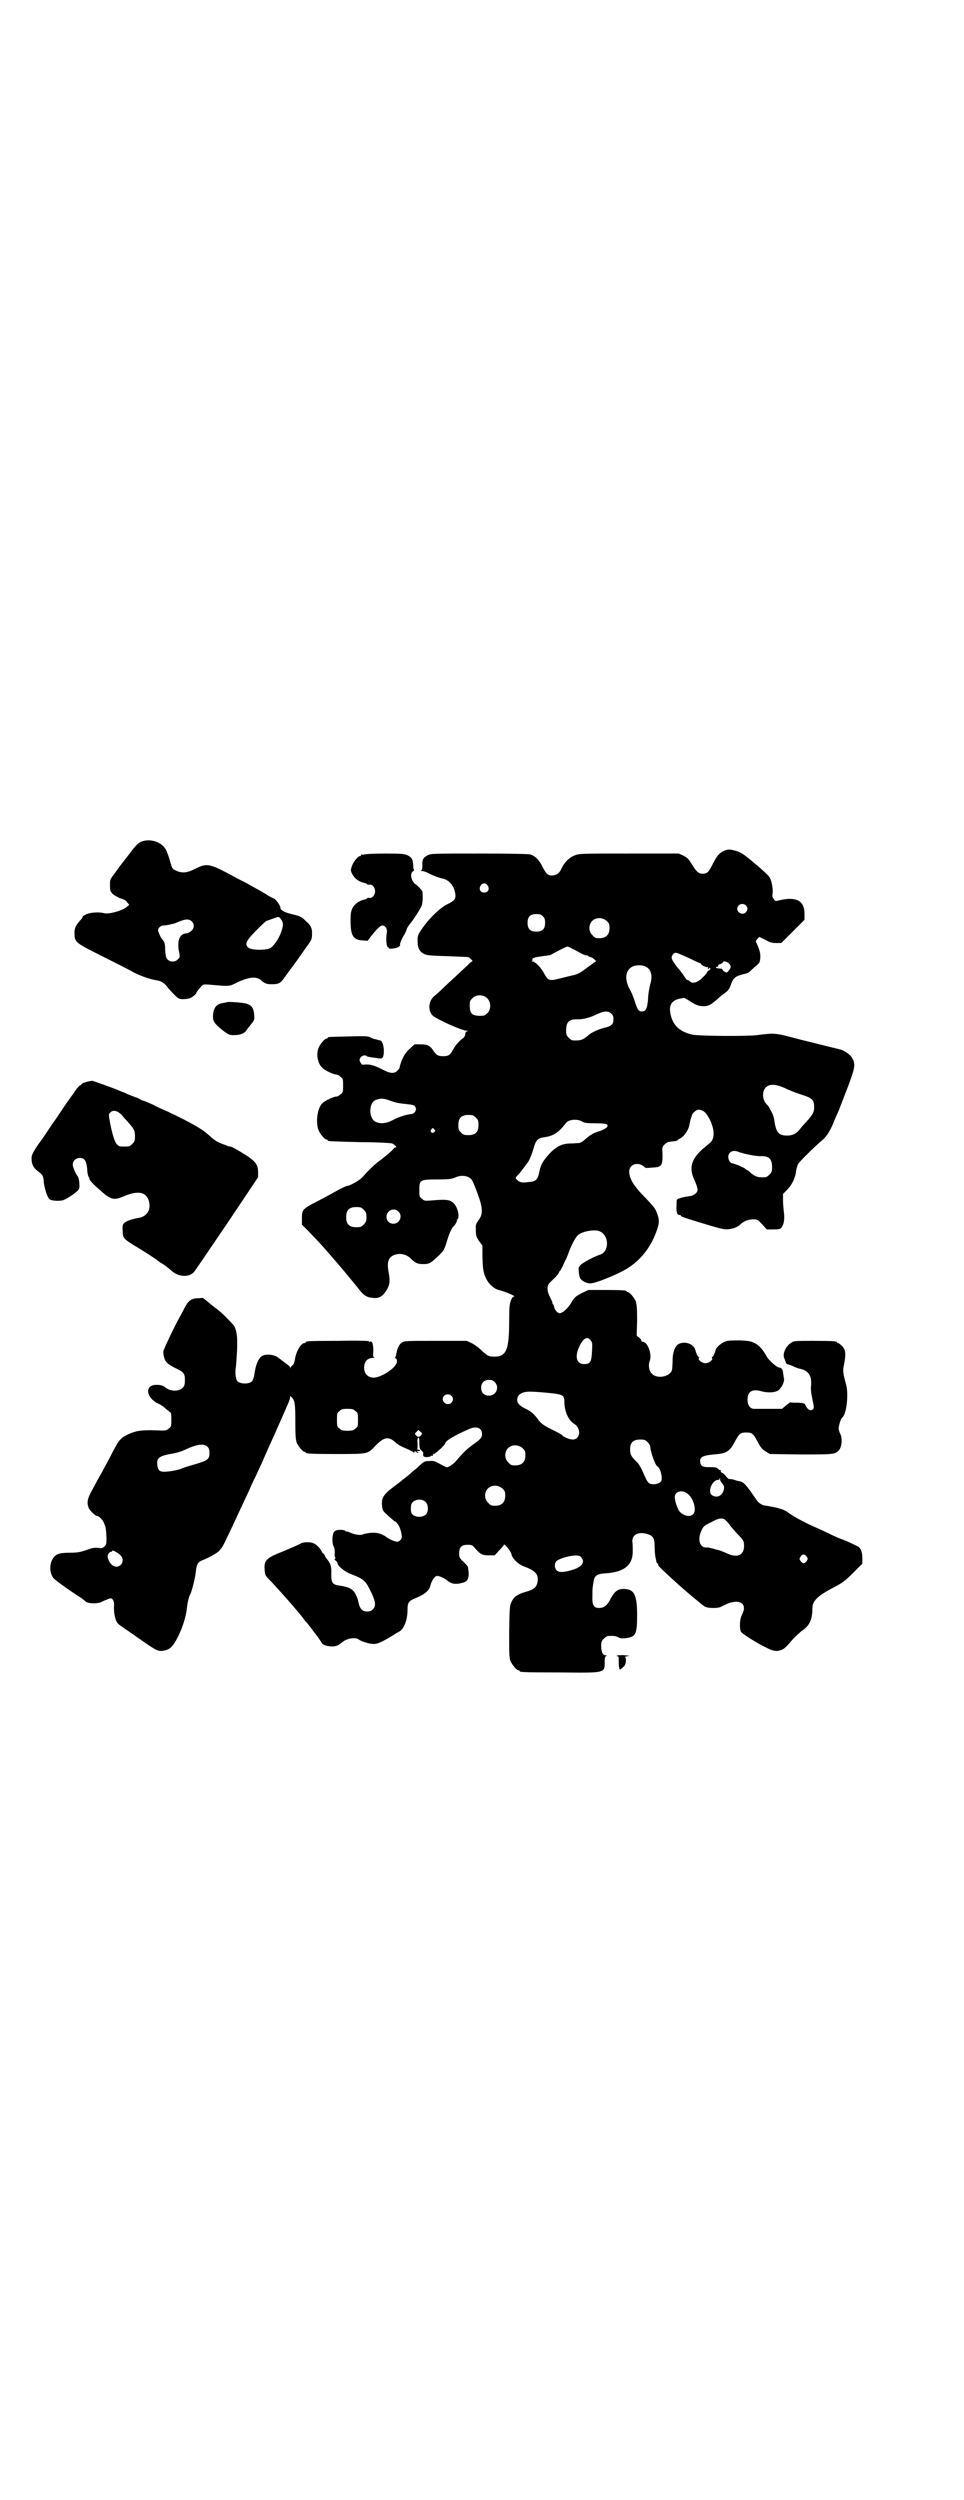 <?xml version="1.0" standalone="no"?>
<!DOCTYPE svg PUBLIC "-//W3C//DTD SVG 20010904//EN"
 "http://www.w3.org/TR/2001/REC-SVG-20010904/DTD/svg10.dtd">
<svg version="1.0" xmlns="http://www.w3.org/2000/svg"
 width="1100pt" height="2850pt" viewBox="0 0 1100 2850"
 preserveAspectRatio="xMidYMid meet">
<g transform="translate(0,2850) scale(0.5,-0.5)"
fill="#000000" stroke="none">
<path d="M320 3780 c-7 -4 -13 -11 -28 -31 -11 -14 -25 -32 -30 -40 -11 -14
-11 -14 -11 -27 0 -13 1 -14 6 -20 3 -3 11 -7 17 -10 8 -2 14 -5 16 -9 l5 -6
-6 -5 c-9 -8 -41 -17 -51 -14 -11 3 -30 2 -40 -2 -6 -3 -10 -5 -9 -5 0 -1 -1
-3 -2 -5 -14 -15 -17 -21 -17 -33 0 -21 1 -22 63 -53 30 -15 62 -31 72 -37 16
-8 35 -15 52 -18 9 -1 18 -6 23 -13 3 -4 10 -12 16 -18 11 -11 12 -12 22 -12
5 0 12 1 15 2 6 2 15 10 15 12 0 2 5 8 12 16 4 4 5 4 19 3 45 -4 44 -4 60 4
29 14 47 16 58 5 7 -6 12 -8 22 -8 17 0 21 2 30 15 5 7 16 22 25 34 8 11 19
27 24 34 13 18 14 19 14 31 1 13 -3 21 -14 30 -10 10 -12 11 -33 16 -16 4 -25
9 -25 14 0 5 -9 18 -14 21 -7 3 -11 5 -20 11 -3 2 -12 7 -21 12 -9 5 -20 11
-25 14 -5 2 -24 12 -42 22 -41 21 -47 22 -73 9 -18 -9 -28 -10 -41 -5 -11 5
-11 5 -16 23 -2 8 -6 18 -8 23 -9 21 -39 30 -60 20z m322 -177 c5 -8 5 -12 0
-27 -5 -15 -16 -31 -24 -37 -10 -6 -45 -6 -52 1 -8 8 -4 16 21 41 11 11 20 19
20 19 0 0 6 2 14 5 17 6 15 6 21 -2z m-205 -3 c7 -7 7 -16 -1 -23 -4 -3 -8 -5
-10 -5 -15 0 -22 -15 -18 -39 3 -15 3 -15 -2 -20 -6 -7 -18 -7 -24 0 -3 3 -4
7 -5 20 0 12 -1 18 -4 22 -6 8 -7 9 -10 17 -3 7 -3 8 0 13 3 3 6 5 10 5 3 0
10 1 14 2 4 1 8 2 9 2 1 0 6 2 13 5 15 6 22 6 28 1z"/>
<path d="M1654 3761 c-13 -6 -17 -11 -27 -30 -10 -20 -13 -23 -24 -23 -9 0
-14 5 -25 23 -6 10 -10 14 -18 18 l-11 5 -113 0 c-108 0 -114 0 -124 -4 -13
-5 -23 -15 -30 -29 -5 -12 -12 -17 -23 -17 -9 0 -13 4 -22 22 -8 15 -15 22
-27 26 -5 1 -39 2 -117 2 -105 0 -110 0 -117 -4 -10 -5 -13 -10 -12 -23 0 -6
-1 -10 -2 -11 -2 -1 -2 -2 2 -2 2 0 9 -2 14 -5 10 -5 25 -11 32 -12 15 -3 27
-17 29 -35 2 -11 -2 -16 -19 -24 -16 -8 -42 -33 -58 -57 -9 -13 -9 -15 -9 -27
0 -16 5 -24 15 -29 6 -3 15 -4 54 -5 26 -1 47 -2 47 -2 0 0 3 -2 6 -5 3 -3 4
-5 3 -5 -2 0 -7 -4 -11 -9 -5 -4 -17 -16 -27 -25 -10 -9 -24 -22 -30 -28 -6
-6 -14 -13 -19 -17 -13 -11 -15 -32 -4 -44 8 -8 67 -35 79 -35 4 -1 5 -1 1 -1
-4 -1 -5 -3 -5 -6 0 -3 -2 -7 -4 -9 -10 -7 -18 -16 -24 -27 -7 -13 -11 -15
-23 -15 -11 0 -14 2 -21 11 -8 13 -14 16 -30 16 l-14 0 -12 -11 c-9 -9 -12
-14 -17 -25 -3 -8 -5 -15 -5 -17 0 -1 -2 -4 -5 -7 -7 -7 -16 -7 -33 2 -19 10
-31 13 -40 12 -7 -1 -8 -1 -11 4 -3 5 -3 6 -1 11 3 5 11 8 15 4 1 -1 7 -2 12
-3 6 0 13 -2 16 -2 8 -2 11 3 11 17 0 12 -4 24 -9 24 -3 1 -7 1 -7 2 -1 0 -3
1 -5 1 -2 0 -6 2 -10 4 -6 3 -13 3 -50 2 -46 -1 -47 -1 -47 -3 0 -1 -1 -2 -3
-2 -4 0 -14 -12 -18 -21 -6 -15 -2 -36 9 -46 6 -6 26 -15 32 -15 2 0 6 -2 9
-5 6 -4 6 -6 6 -20 0 -14 0 -16 -6 -20 -3 -3 -7 -5 -9 -5 -6 0 -26 -9 -32 -15
-12 -11 -16 -44 -9 -62 4 -9 14 -21 18 -21 2 0 3 -1 3 -2 0 -2 1 -2 74 -4 38
0 71 -2 73 -3 6 -3 12 -9 8 -9 -1 0 -4 -1 -4 -2 -3 -5 -25 -23 -40 -34 -6 -5
-20 -18 -31 -31 -7 -8 -30 -21 -37 -21 -1 0 -14 -6 -28 -14 -14 -8 -35 -19
-45 -24 -27 -14 -29 -17 -29 -35 l0 -15 14 -14 c23 -24 30 -31 54 -59 22 -25
44 -52 58 -69 14 -19 21 -24 36 -25 13 -2 22 3 30 16 8 11 10 22 6 42 -5 25 0
37 17 41 11 3 23 0 32 -8 12 -12 17 -14 30 -14 14 0 17 2 37 21 9 9 11 12 16
28 5 18 11 32 16 37 4 3 9 14 8 14 -1 0 -1 1 1 2 6 6 0 30 -10 38 -8 7 -17 8
-50 5 -14 -1 -16 -1 -21 4 -6 4 -6 6 -6 20 0 23 1 24 41 24 27 0 32 1 40 4 14
7 30 5 38 -4 2 -2 8 -16 13 -30 13 -34 14 -49 3 -63 -6 -9 -7 -11 -6 -23 0
-12 1 -15 7 -24 l8 -11 0 -27 c1 -28 2 -36 10 -51 6 -11 18 -21 27 -23 13 -3
42 -15 35 -15 -2 0 -5 -3 -7 -9 -3 -8 -4 -14 -4 -46 0 -66 -6 -82 -34 -82 -13
0 -16 2 -31 16 -5 5 -15 12 -21 15 l-11 5 -71 0 c-65 0 -72 0 -77 -4 -6 -4
-10 -12 -12 -23 -1 -5 -2 -10 -3 -10 -1 -1 -1 -2 1 -3 2 0 3 -3 3 -7 0 -13
-35 -37 -54 -37 -13 1 -21 9 -21 23 0 14 8 22 20 22 4 0 6 1 4 1 -4 1 -4 2 -3
16 0 15 -3 23 -8 20 -1 -1 -2 0 -2 1 0 1 -24 2 -69 1 -73 0 -75 -1 -75 -3 0
-1 -1 -2 -3 -2 -8 0 -20 -20 -22 -38 -1 -6 -3 -11 -5 -12 -2 -2 -4 -4 -5 -6
-1 -3 -1 -3 -1 0 0 2 -4 6 -9 9 -8 6 -9 7 -17 13 -11 9 -32 10 -40 3 -7 -6
-12 -18 -15 -37 -1 -9 -4 -18 -6 -19 -6 -7 -26 -7 -33 0 -4 4 -6 19 -4 30 1 6
2 24 3 40 1 31 0 41 -6 55 -3 5 -31 34 -42 41 -3 2 -6 5 -8 6 -10 9 -23 19
-23 18 -1 0 -6 -1 -13 -1 -14 -1 -20 -6 -30 -26 -4 -8 -8 -15 -9 -17 -2 -3
-18 -34 -26 -52 -4 -8 -8 -17 -9 -20 -2 -4 -3 -8 -2 -11 0 -3 1 -7 2 -10 2 -9
9 -15 25 -23 19 -9 22 -12 22 -27 0 -9 -1 -13 -4 -17 -9 -10 -29 -10 -41 0 -7
7 -28 8 -35 1 -9 -9 -2 -26 15 -36 7 -3 15 -8 18 -11 4 -4 9 -7 11 -9 5 -3 5
-5 5 -19 0 -14 0 -16 -6 -20 -6 -5 -6 -5 -31 -4 -29 1 -44 -1 -59 -8 -18 -8
-23 -13 -35 -36 -3 -5 -8 -16 -12 -23 -4 -7 -11 -20 -15 -28 -5 -8 -14 -25
-21 -38 -13 -23 -14 -31 -10 -43 2 -6 15 -19 19 -19 4 0 14 -9 16 -16 4 -9 5
-12 6 -33 0 -15 0 -16 -5 -21 -4 -4 -6 -4 -14 -3 -8 1 -13 0 -27 -5 -15 -5
-21 -6 -37 -6 -13 0 -22 -1 -27 -3 -19 -7 -24 -38 -11 -55 3 -4 39 -30 63 -45
4 -3 8 -6 9 -7 4 -6 25 -7 36 -3 4 2 10 5 14 6 8 4 11 4 14 -1 2 -3 3 -9 2
-17 0 -8 1 -17 3 -24 3 -10 5 -13 16 -20 2 -2 13 -9 23 -16 54 -38 56 -39 67
-39 18 2 25 8 38 34 11 23 18 46 20 67 1 11 5 25 7 28 3 4 12 39 13 52 1 15 5
22 13 25 18 7 33 16 39 21 9 10 8 8 28 50 28 60 33 71 42 90 4 9 9 21 12 26 3
6 11 24 19 41 7 17 18 41 24 54 6 13 14 32 19 43 5 11 11 25 14 32 3 6 5 13 5
15 0 4 0 4 4 0 7 -7 8 -15 8 -57 0 -31 1 -40 3 -46 4 -9 14 -21 18 -21 2 0 3
-1 3 -2 0 -2 11 -3 72 -3 69 0 69 0 85 17 21 22 31 24 47 10 4 -4 12 -9 17
-11 19 -8 22 -10 24 -12 1 -1 2 -1 3 1 1 2 2 2 3 0 1 -1 3 -2 5 -2 2 0 2 1 -1
2 -3 1 -3 2 2 2 4 0 5 1 3 2 -1 1 -4 1 -5 1 -1 0 -2 0 -1 0 1 1 1 7 1 14 -1 9
0 13 2 13 2 0 2 -4 2 -12 0 -11 1 -14 5 -17 2 -2 4 -4 4 -6 -1 -7 0 -9 8 -9 4
0 8 1 9 2 1 1 2 2 3 1 1 -1 2 0 2 2 0 2 1 3 2 2 2 -1 26 21 26 24 0 6 22 19
57 34 16 6 27 1 27 -13 0 -8 -4 -12 -24 -26 -12 -9 -21 -18 -38 -38 -3 -3 -9
-7 -12 -9 -6 -3 -6 -3 -14 1 -20 11 -21 12 -32 11 -10 0 -12 -1 -20 -8 -5 -5
-12 -11 -16 -14 -4 -3 -8 -7 -9 -8 -1 -1 -6 -5 -10 -8 -4 -3 -9 -7 -10 -8 -1
-1 -9 -7 -17 -13 -24 -18 -28 -26 -26 -44 1 -10 2 -11 13 -21 7 -6 14 -13 17
-14 8 -5 14 -20 15 -35 0 -6 -7 -12 -12 -11 -8 2 -18 6 -25 12 -10 7 -23 10
-37 8 -6 -1 -13 -2 -14 -3 -5 -3 -19 -1 -28 3 -6 3 -11 4 -11 3 0 0 -1 0 -2 2
-4 3 -20 3 -24 -1 -6 -4 -7 -25 -3 -34 2 -3 3 -9 3 -15 -1 -6 0 -10 1 -11 1 0
1 -1 0 -2 -2 -2 -2 -3 1 -5 2 -2 4 -4 4 -5 0 -7 17 -21 34 -27 26 -10 30 -14
41 -36 12 -24 14 -35 6 -43 -4 -4 -7 -5 -13 -5 -11 0 -17 6 -20 21 -1 7 -5 16
-8 21 -6 10 -15 14 -35 17 -16 2 -19 6 -19 26 1 18 -2 25 -11 36 -1 1 -3 4 -4
7 -1 2 -2 4 -3 4 -1 0 -3 3 -5 7 -4 7 -12 15 -19 17 -6 3 -21 2 -26 0 -4 -3
-32 -15 -52 -23 -29 -12 -34 -18 -32 -39 1 -12 1 -12 17 -28 25 -27 60 -67 69
-79 2 -2 4 -6 6 -8 6 -6 10 -12 17 -21 3 -4 9 -12 13 -17 4 -6 8 -12 8 -12 0
-3 8 -7 16 -8 12 -2 21 0 30 8 11 10 31 13 39 7 5 -4 24 -10 32 -10 10 -1 22
5 48 21 4 3 10 6 12 7 11 6 19 27 19 49 0 18 2 21 22 29 15 6 26 15 29 23 3
12 7 19 11 23 5 4 6 4 14 1 5 -2 11 -5 14 -8 10 -8 19 -10 34 -6 15 3 18 12
14 36 0 2 -5 7 -10 12 -7 6 -10 11 -10 15 -1 18 4 24 19 24 9 0 11 0 19 -10
11 -12 15 -14 30 -14 l13 0 10 11 c6 6 11 12 11 13 0 5 16 -15 17 -21 2 -10
15 -23 28 -28 27 -10 34 -18 32 -34 -2 -13 -7 -18 -23 -23 -22 -6 -31 -12 -36
-23 -5 -10 -5 -12 -6 -69 0 -50 0 -60 3 -67 4 -9 14 -21 18 -21 2 0 3 -1 3 -2
0 -2 2 -3 92 -3 105 -1 102 -2 102 25 0 9 1 12 4 13 2 0 2 1 -1 1 -7 0 -11 7
-11 21 0 10 1 12 6 17 3 3 7 6 9 6 13 1 20 0 24 -3 4 -2 8 -3 16 -2 24 3 27 8
27 53 0 43 -6 57 -25 59 -17 2 -25 -3 -35 -21 -8 -16 -15 -22 -27 -22 -12 0
-16 7 -15 27 0 10 0 20 1 22 0 2 1 8 2 13 2 12 8 16 28 17 42 3 62 19 61 52 0
6 0 16 -1 21 0 16 15 23 36 16 12 -4 15 -10 15 -29 0 -9 1 -20 2 -24 1 -4 2
-9 2 -10 1 -2 1 -3 2 -3 1 0 2 -1 2 -3 0 -3 2 -5 29 -30 25 -23 46 -41 66 -57
13 -11 14 -11 28 -12 13 0 16 0 27 6 33 17 55 6 42 -20 -6 -10 -7 -32 -3 -40
2 -5 41 -29 61 -38 10 -5 15 -6 22 -6 13 2 17 5 33 24 7 8 18 18 23 22 17 11
24 25 24 51 0 17 12 29 49 48 19 10 25 14 44 33 l21 21 0 13 c0 14 -4 24 -12
27 -9 5 -32 15 -33 15 -1 0 -16 6 -34 15 -8 4 -19 9 -26 12 -34 15 -54 27 -65
35 -7 6 -23 11 -49 15 -11 1 -18 6 -25 17 -21 31 -27 37 -36 39 -2 0 -6 1 -9
2 -4 2 -11 3 -16 3 -1 1 -4 3 -6 6 -2 3 -6 7 -9 8 -2 1 -4 3 -3 4 1 1 1 2 0 2
-1 -1 -4 1 -6 3 -4 4 -7 4 -19 4 -17 0 -21 2 -22 12 -2 11 7 15 31 17 28 2 36
6 48 29 10 19 13 21 26 21 13 0 16 -2 26 -21 7 -13 10 -17 18 -22 l10 -6 69
-1 c74 0 80 0 88 9 7 7 9 27 4 37 -2 4 -4 10 -4 13 0 7 5 23 8 25 10 7 15 54
9 75 -7 26 -8 32 -5 45 5 25 4 33 -3 42 -4 4 -9 8 -10 8 -2 0 -3 1 -3 2 0 2
-10 3 -54 3 -40 0 -44 0 -50 -4 -13 -8 -21 -26 -16 -36 1 -2 2 -6 3 -8 1 -3 2
-5 3 -5 3 -1 5 -1 12 -4 8 -4 14 -6 19 -7 18 -4 26 -16 24 -38 -1 -7 0 -17 3
-31 4 -19 4 -20 1 -23 -4 -5 -12 -1 -16 8 -3 6 -3 6 -18 7 -9 0 -16 0 -17 1
-1 0 -5 -3 -10 -7 l-9 -8 -29 0 c-16 0 -32 0 -35 0 -9 0 -15 8 -15 21 0 19 11
25 32 19 14 -4 31 -3 38 2 8 6 15 20 13 28 -1 4 -1 9 -2 12 0 7 -4 12 -8 12
-6 0 -25 17 -29 25 -9 16 -16 24 -26 30 -10 5 -13 6 -35 7 -15 0 -27 0 -32 -2
-10 -3 -22 -13 -24 -20 -2 -9 -6 -16 -8 -16 -1 0 -1 -1 0 -2 3 -4 -7 -12 -15
-12 -8 0 -18 8 -15 12 1 1 1 2 0 2 -2 0 -6 7 -8 16 -4 14 -23 21 -38 14 -8 -4
-14 -19 -14 -37 0 -9 -1 -18 -1 -20 -1 -17 -35 -25 -47 -10 -6 6 -8 19 -4 29
4 11 -1 31 -9 39 -3 3 -7 5 -8 4 -1 -1 -2 0 -2 2 0 1 -2 5 -5 7 l-6 5 1 35 c0
28 -1 36 -3 43 -4 9 -14 21 -18 21 -2 0 -3 1 -3 2 0 2 -10 3 -49 3 l-38 0 -13
-6 c-17 -9 -18 -9 -28 -26 -9 -13 -19 -21 -25 -21 -4 0 -11 7 -12 13 -1 4 -2
7 -4 9 -1 1 -1 2 0 2 0 0 -1 4 -4 9 -10 19 -10 30 0 39 11 10 19 19 19 22 0 1
1 2 2 2 0 0 3 5 6 11 2 5 6 13 8 17 2 4 4 9 5 12 4 13 15 35 21 41 7 9 39 15
50 10 23 -9 23 -48 0 -54 -10 -3 -37 -17 -43 -23 -5 -5 -5 -7 -4 -16 0 -5 2
-12 3 -14 3 -6 14 -12 23 -12 13 0 69 23 89 37 30 20 52 50 64 87 5 16 5 21
-1 37 -4 11 -9 16 -25 33 -28 28 -38 45 -38 61 0 15 16 22 30 14 3 -2 6 -4 6
-5 0 -1 7 -1 16 0 22 1 24 4 24 29 -1 18 -1 18 5 24 4 4 9 6 12 6 10 1 17 2
17 3 0 1 3 3 7 5 8 4 18 18 20 29 1 4 2 10 3 14 1 3 3 8 3 9 1 5 10 13 15 13
10 0 17 -6 24 -19 13 -24 14 -46 3 -56 -3 -2 -10 -9 -18 -15 -26 -24 -31 -43
-18 -71 4 -8 7 -18 7 -21 0 -7 -7 -13 -17 -15 -9 -1 -15 -2 -24 -5 -7 -2 -7
-2 -7 -16 -1 -15 1 -22 7 -22 2 0 3 -1 3 -2 0 -2 16 -7 66 -22 34 -10 37 -10
51 -7 6 1 16 6 19 10 8 7 18 11 28 11 10 0 11 0 21 -11 l11 -12 15 0 c13 0 16
1 18 4 6 7 8 19 6 35 -1 8 -2 21 -2 28 l0 14 10 10 c11 12 18 26 20 43 1 6 3
13 5 16 4 6 36 38 54 53 11 9 20 24 28 45 2 5 4 9 11 25 2 6 11 29 20 52 17
45 18 53 9 67 -4 7 -18 16 -25 18 -4 1 -37 9 -93 23 -60 16 -57 15 -99 10 -24
-3 -132 -2 -146 1 -27 6 -42 18 -49 40 -7 24 -2 37 18 42 l12 2 10 -6 c18 -12
24 -13 36 -13 12 1 17 5 38 24 3 2 8 6 11 8 4 3 8 8 11 17 6 17 11 20 33 25 4
1 9 3 10 5 1 1 7 6 12 11 10 8 11 9 12 19 1 11 -1 18 -8 34 -3 6 -2 6 2 11 l4
4 14 -7 c11 -6 15 -7 25 -7 l11 0 27 27 26 26 0 14 c0 29 -18 39 -55 31 -11
-3 -12 -3 -15 2 -3 4 -4 7 -3 12 2 9 -2 32 -7 38 -1 3 -16 17 -33 31 -26 22
-31 25 -43 29 -15 4 -17 4 -26 1z m-541 -80 c5 -8 1 -16 -8 -16 -9 0 -13 8 -8
16 2 3 5 5 8 5 3 0 6 -2 8 -5z m589 -45 c5 -5 5 -11 0 -16 -10 -10 -27 5 -16
16 4 4 12 4 16 0z m-463 -25 c4 -4 5 -7 5 -15 0 -14 -6 -20 -20 -20 -14 0 -20
6 -20 20 0 14 6 20 20 20 8 0 11 -1 15 -5z m146 -11 c5 -5 6 -7 6 -16 0 -15
-8 -23 -23 -23 -9 0 -11 1 -16 7 -9 8 -9 23 -1 32 9 9 24 9 34 0z m-79 -63 c5
-2 13 -7 19 -10 5 -3 11 -5 13 -5 2 0 4 -1 5 -2 1 -1 3 -2 4 -2 2 0 6 -2 9 -5
4 -3 5 -5 4 -5 -1 0 -9 -6 -17 -12 -16 -12 -24 -17 -33 -19 -9 -2 -13 -3 -33
-8 -24 -6 -26 -5 -36 13 -7 13 -20 26 -26 26 -2 0 -3 1 -1 1 1 1 2 2 1 3 -2 3
6 6 17 7 5 1 12 2 15 2 3 1 6 1 7 1 1 0 5 2 10 5 13 7 29 15 31 15 1 0 6 -2
11 -5z m245 -12 c5 -2 16 -7 27 -12 10 -5 19 -9 20 -9 1 0 2 -1 2 -2 0 -2 12
-8 14 -7 1 1 2 1 2 0 -1 -4 0 -6 2 -3 1 2 2 2 3 0 1 -1 -1 -3 -3 -4 -2 -1 -4
-3 -4 -4 0 -1 -4 -7 -10 -12 -11 -12 -24 -16 -30 -9 -2 2 -5 3 -6 3 -1 0 -4 4
-7 9 -3 4 -9 13 -14 18 -5 6 -10 14 -12 17 -3 7 -3 8 0 13 5 6 6 6 16 2z m112
-21 c6 -6 6 -10 0 -17 -4 -5 -5 -5 -8 -3 -3 1 -5 3 -6 5 0 2 -3 3 -8 3 -4 0
-7 1 -7 2 0 1 1 2 3 2 2 0 3 1 2 2 -1 1 1 3 5 4 3 1 6 3 6 4 0 4 8 2 13 -2z
m-191 -7 c14 -6 18 -21 12 -41 -2 -8 -5 -23 -5 -34 -2 -22 -5 -28 -14 -28 -8
0 -10 4 -16 22 -3 10 -8 22 -11 27 -14 25 -11 46 7 54 7 3 20 3 27 0z m-360
-73 c9 -9 9 -26 0 -34 -6 -6 -7 -6 -19 -6 -16 1 -20 5 -21 21 0 12 0 13 6 19
8 9 25 9 34 0z m283 -35 c4 -3 5 -7 5 -13 0 -11 -5 -16 -20 -19 -15 -4 -31
-11 -38 -18 -12 -10 -17 -12 -35 -11 -2 0 -6 3 -9 6 -5 5 -6 7 -6 17 0 19 7
26 26 25 14 0 29 4 45 12 15 7 25 8 32 1z m403 -173 c9 -4 25 -10 35 -13 21
-7 25 -11 25 -27 0 -12 -3 -17 -19 -35 -5 -5 -11 -12 -14 -16 -7 -9 -16 -14
-28 -14 -19 0 -25 6 -29 29 -1 6 -2 13 -3 15 -1 5 -11 23 -13 25 -12 10 -14
30 -5 40 9 10 25 9 51 -4z m-903 -27 c8 -3 19 -5 31 -6 17 -2 19 -2 22 -7 2
-5 2 -6 -1 -11 -2 -3 -6 -5 -8 -5 -9 0 -31 -7 -43 -14 -14 -7 -26 -9 -38 -4
-17 7 -17 43 -1 50 13 5 19 4 38 -3z m191 -37 c5 -5 6 -7 6 -17 0 -16 -7 -23
-23 -23 -10 0 -12 1 -17 6 -5 5 -6 7 -6 17 0 16 7 23 23 23 10 0 12 -1 17 -6z
m244 -10 c4 -2 10 -3 28 -3 27 0 33 -2 26 -10 -2 -2 -8 -5 -13 -7 -15 -4 -25
-10 -35 -19 -6 -6 -12 -9 -15 -9 -3 0 -11 -1 -18 -1 -22 0 -36 -8 -54 -29 -11
-13 -15 -20 -18 -35 -4 -19 -8 -23 -25 -24 -14 -2 -20 -1 -26 5 -4 4 -4 4 -1
8 5 5 6 6 16 19 4 6 8 11 9 12 4 5 10 20 14 34 5 18 10 22 23 24 22 3 33 10
51 33 6 8 27 10 38 2z m-339 -17 c3 -3 3 -3 0 -6 -4 -5 -11 1 -7 6 4 4 4 4 7
0z m694 -51 c13 -5 39 -10 50 -10 20 1 27 -6 27 -25 0 -10 -1 -12 -6 -17 -3
-3 -7 -6 -9 -6 -18 -1 -23 1 -35 11 -3 3 -6 5 -6 5 -1 0 -3 1 -5 3 -2 3 -27
13 -31 13 -3 0 -8 8 -8 14 0 12 11 17 23 12z m-855 -132 c6 -6 7 -9 6 -24 0
-2 -3 -7 -6 -10 -5 -5 -7 -6 -17 -6 -16 0 -23 7 -23 23 0 16 7 23 23 23 10 0
12 -1 17 -6z m79 -4 c11 -10 3 -28 -11 -28 -9 0 -16 6 -16 16 0 14 17 22 27
12z m439 -294 c4 -5 4 -7 3 -25 -1 -24 -4 -29 -18 -29 -18 0 -22 18 -10 42 9
18 18 22 25 12z m-219 -95 c12 -12 3 -31 -13 -31 -11 0 -18 7 -18 18 0 11 7
18 18 18 6 0 9 -1 13 -5z m126 -25 c29 -3 33 -5 33 -20 0 -21 9 -42 22 -50 17
-10 15 -36 -3 -36 -7 0 -22 6 -24 10 -1 1 -11 7 -24 13 -18 9 -23 13 -29 20
-11 15 -16 20 -30 27 -7 3 -14 8 -16 11 -6 6 -4 17 2 22 11 7 16 8 69 3z
m-225 -6 c5 -5 5 -11 0 -16 -10 -10 -27 5 -16 16 4 4 12 4 16 0z m-219 -35 c6
-4 6 -6 6 -20 0 -14 0 -16 -6 -20 -4 -4 -7 -5 -18 -5 -11 0 -14 1 -18 5 -6 4
-6 6 -6 20 0 14 0 16 6 20 4 4 7 5 18 5 11 0 14 -1 18 -5z m150 -55 c-4 -5 -7
-5 -11 -1 -4 4 -4 4 0 8 l5 5 4 -4 c5 -4 5 -5 2 -8z m517 -16 c3 -3 6 -8 6
-10 0 -10 11 -42 16 -45 6 -3 11 -19 10 -30 0 -9 -18 -14 -28 -9 -2 1 -6 6 -8
11 -2 4 -6 13 -9 20 -3 6 -8 15 -13 19 -12 12 -14 16 -14 28 0 15 7 22 23 22
10 0 12 -1 17 -6z m-1004 -11 c3 -3 4 -7 4 -14 0 -14 -4 -17 -35 -26 -14 -4
-27 -8 -28 -9 -4 -2 -20 -6 -33 -7 -17 -2 -22 2 -23 16 -2 15 5 20 35 25 7 1
17 4 22 6 16 7 17 8 30 12 14 4 22 3 28 -3z m719 -3 c5 -5 6 -7 6 -16 0 -15
-8 -23 -23 -23 -9 0 -11 1 -16 7 -9 8 -9 23 -1 32 9 9 24 9 34 0z m450 -71 c0
-1 2 -5 5 -9 5 -6 5 -7 4 -14 -4 -15 -16 -20 -27 -13 -11 7 0 35 14 35 1 0 3
1 3 2 0 1 1 2 1 2 1 0 1 -1 0 -3z m-496 -21 c5 -5 6 -7 6 -16 0 -15 -8 -23
-23 -23 -9 0 -11 1 -16 7 -9 8 -9 23 -1 32 9 9 24 9 34 0z m420 -10 c15 -9 24
-39 15 -48 -7 -8 -23 -4 -32 7 -5 8 -10 23 -10 32 0 12 15 17 27 9z m-595 -21
c6 -7 6 -22 0 -28 -7 -6 -19 -7 -28 -2 -6 4 -7 9 -6 22 1 14 24 19 34 8z m683
-40 c2 -2 7 -7 10 -11 2 -4 9 -11 14 -17 19 -20 19 -20 19 -32 0 -21 -16 -28
-40 -16 -5 2 -12 5 -15 6 -3 1 -7 2 -8 2 -6 2 -19 5 -20 5 -17 -3 -24 16 -15
37 6 12 6 12 24 21 16 9 24 10 31 5z m-1380 -81 c10 -9 4 -26 -10 -26 -11 0
-23 19 -18 29 2 3 4 5 6 5 2 0 3 1 3 2 0 3 12 -3 19 -10z m1566 -3 c3 -5 3 -5
0 -10 -2 -3 -5 -5 -7 -5 -2 0 -5 2 -7 5 -3 5 -3 5 0 10 2 3 5 5 7 5 2 0 5 -2
7 -5z m-516 0 c11 -11 5 -22 -15 -29 -21 -7 -34 -8 -40 -2 -5 6 -5 16 0 21 12
9 49 17 55 10z"/>
<path d="M832 3752 c-3 -1 -6 -1 -7 0 0 0 -1 0 -1 -2 0 -1 -1 -2 -3 -2 -4 0
-15 -13 -18 -23 -3 -9 -3 -10 1 -18 5 -10 16 -18 28 -20 3 -1 6 -2 6 -3 0 -1
2 -1 4 -1 7 2 14 -6 14 -15 0 -9 -7 -17 -14 -15 -2 0 -4 0 -4 -1 0 -1 -3 -2
-6 -3 -12 -2 -23 -10 -28 -20 -3 -7 -4 -12 -4 -28 0 -34 6 -44 27 -45 l12 -1
9 12 c13 16 20 23 25 23 6 0 11 -7 10 -15 -3 -16 -1 -35 3 -35 1 0 2 -1 1 -1
-2 -4 21 -1 24 3 2 2 3 4 2 4 -2 0 5 16 9 22 2 3 5 9 6 13 1 4 5 9 7 12 8 9
26 37 28 44 2 7 2 24 1 30 -1 4 -14 17 -16 17 -1 0 -3 3 -6 7 -5 9 -5 18 0 22
2 1 3 3 3 4 -1 0 -2 5 -2 11 -1 13 -3 17 -13 22 -6 3 -12 4 -50 4 -24 0 -45
-1 -48 -2z"/>
<path d="M518 3415 c-1 0 -5 -1 -10 -2 -15 -2 -22 -13 -22 -31 0 -11 4 -17 26
-34 10 -7 12 -8 22 -8 14 0 25 4 29 12 2 3 7 9 11 14 7 9 7 10 6 21 -1 15 -6
21 -18 25 -8 2 -42 5 -44 3z"/>
<path d="M204 3235 c-9 -2 -18 -5 -18 -7 0 -1 -2 -2 -4 -3 -2 -1 -9 -9 -15
-19 -7 -9 -12 -17 -13 -18 -1 -1 -7 -10 -15 -22 -8 -12 -14 -21 -15 -22 -1 -1
-7 -10 -15 -22 -8 -12 -14 -21 -15 -22 -1 -1 -6 -8 -12 -17 -8 -13 -10 -17
-10 -24 0 -13 4 -21 13 -28 13 -10 14 -11 15 -27 2 -15 8 -34 13 -38 4 -4 24
-5 32 -2 8 3 26 15 33 22 3 4 4 7 3 16 0 7 -2 13 -3 15 -5 6 -12 22 -12 28 0
8 7 15 16 15 11 0 15 -6 17 -25 0 -8 2 -16 3 -18 1 -1 2 -3 2 -5 0 -2 7 -10
17 -19 33 -30 37 -31 65 -19 31 12 48 8 54 -13 5 -20 -5 -35 -25 -38 -13 -2
-28 -7 -32 -12 -3 -3 -4 -6 -3 -17 0 -17 3 -19 27 -34 19 -11 51 -32 53 -34 1
-1 6 -5 12 -8 6 -4 15 -11 19 -15 16 -14 38 -16 51 -4 2 2 36 52 76 111 l71
106 0 12 c0 15 -5 23 -24 36 -19 12 -36 22 -40 22 -1 0 -6 1 -9 3 -4 1 -11 4
-16 6 -5 2 -14 8 -21 15 -18 16 -36 27 -99 57 -8 3 -23 10 -32 15 -10 4 -18 8
-19 8 -1 0 -5 1 -8 3 -3 2 -9 5 -14 6 -4 2 -10 4 -15 6 -4 2 -10 5 -14 6 -18
8 -66 25 -68 25 0 0 -3 -1 -6 -1z m65 -70 c3 -2 7 -5 9 -7 1 -2 7 -9 13 -15
15 -17 17 -20 17 -34 0 -10 -1 -12 -6 -17 -6 -6 -7 -6 -18 -6 -11 0 -12 0 -17
5 -5 4 -12 26 -17 56 -2 11 -2 13 1 16 5 5 10 6 18 2z"/>
<path d="M1410 1926 c-4 -1 -4 -2 -1 -2 3 0 3 -2 3 -10 0 -6 0 -13 1 -16 1 -6
2 -6 11 3 5 4 6 21 2 21 -2 0 1 1 5 2 8 1 7 1 -4 2 -7 1 -15 0 -17 0z"/>
</g>
</svg>
